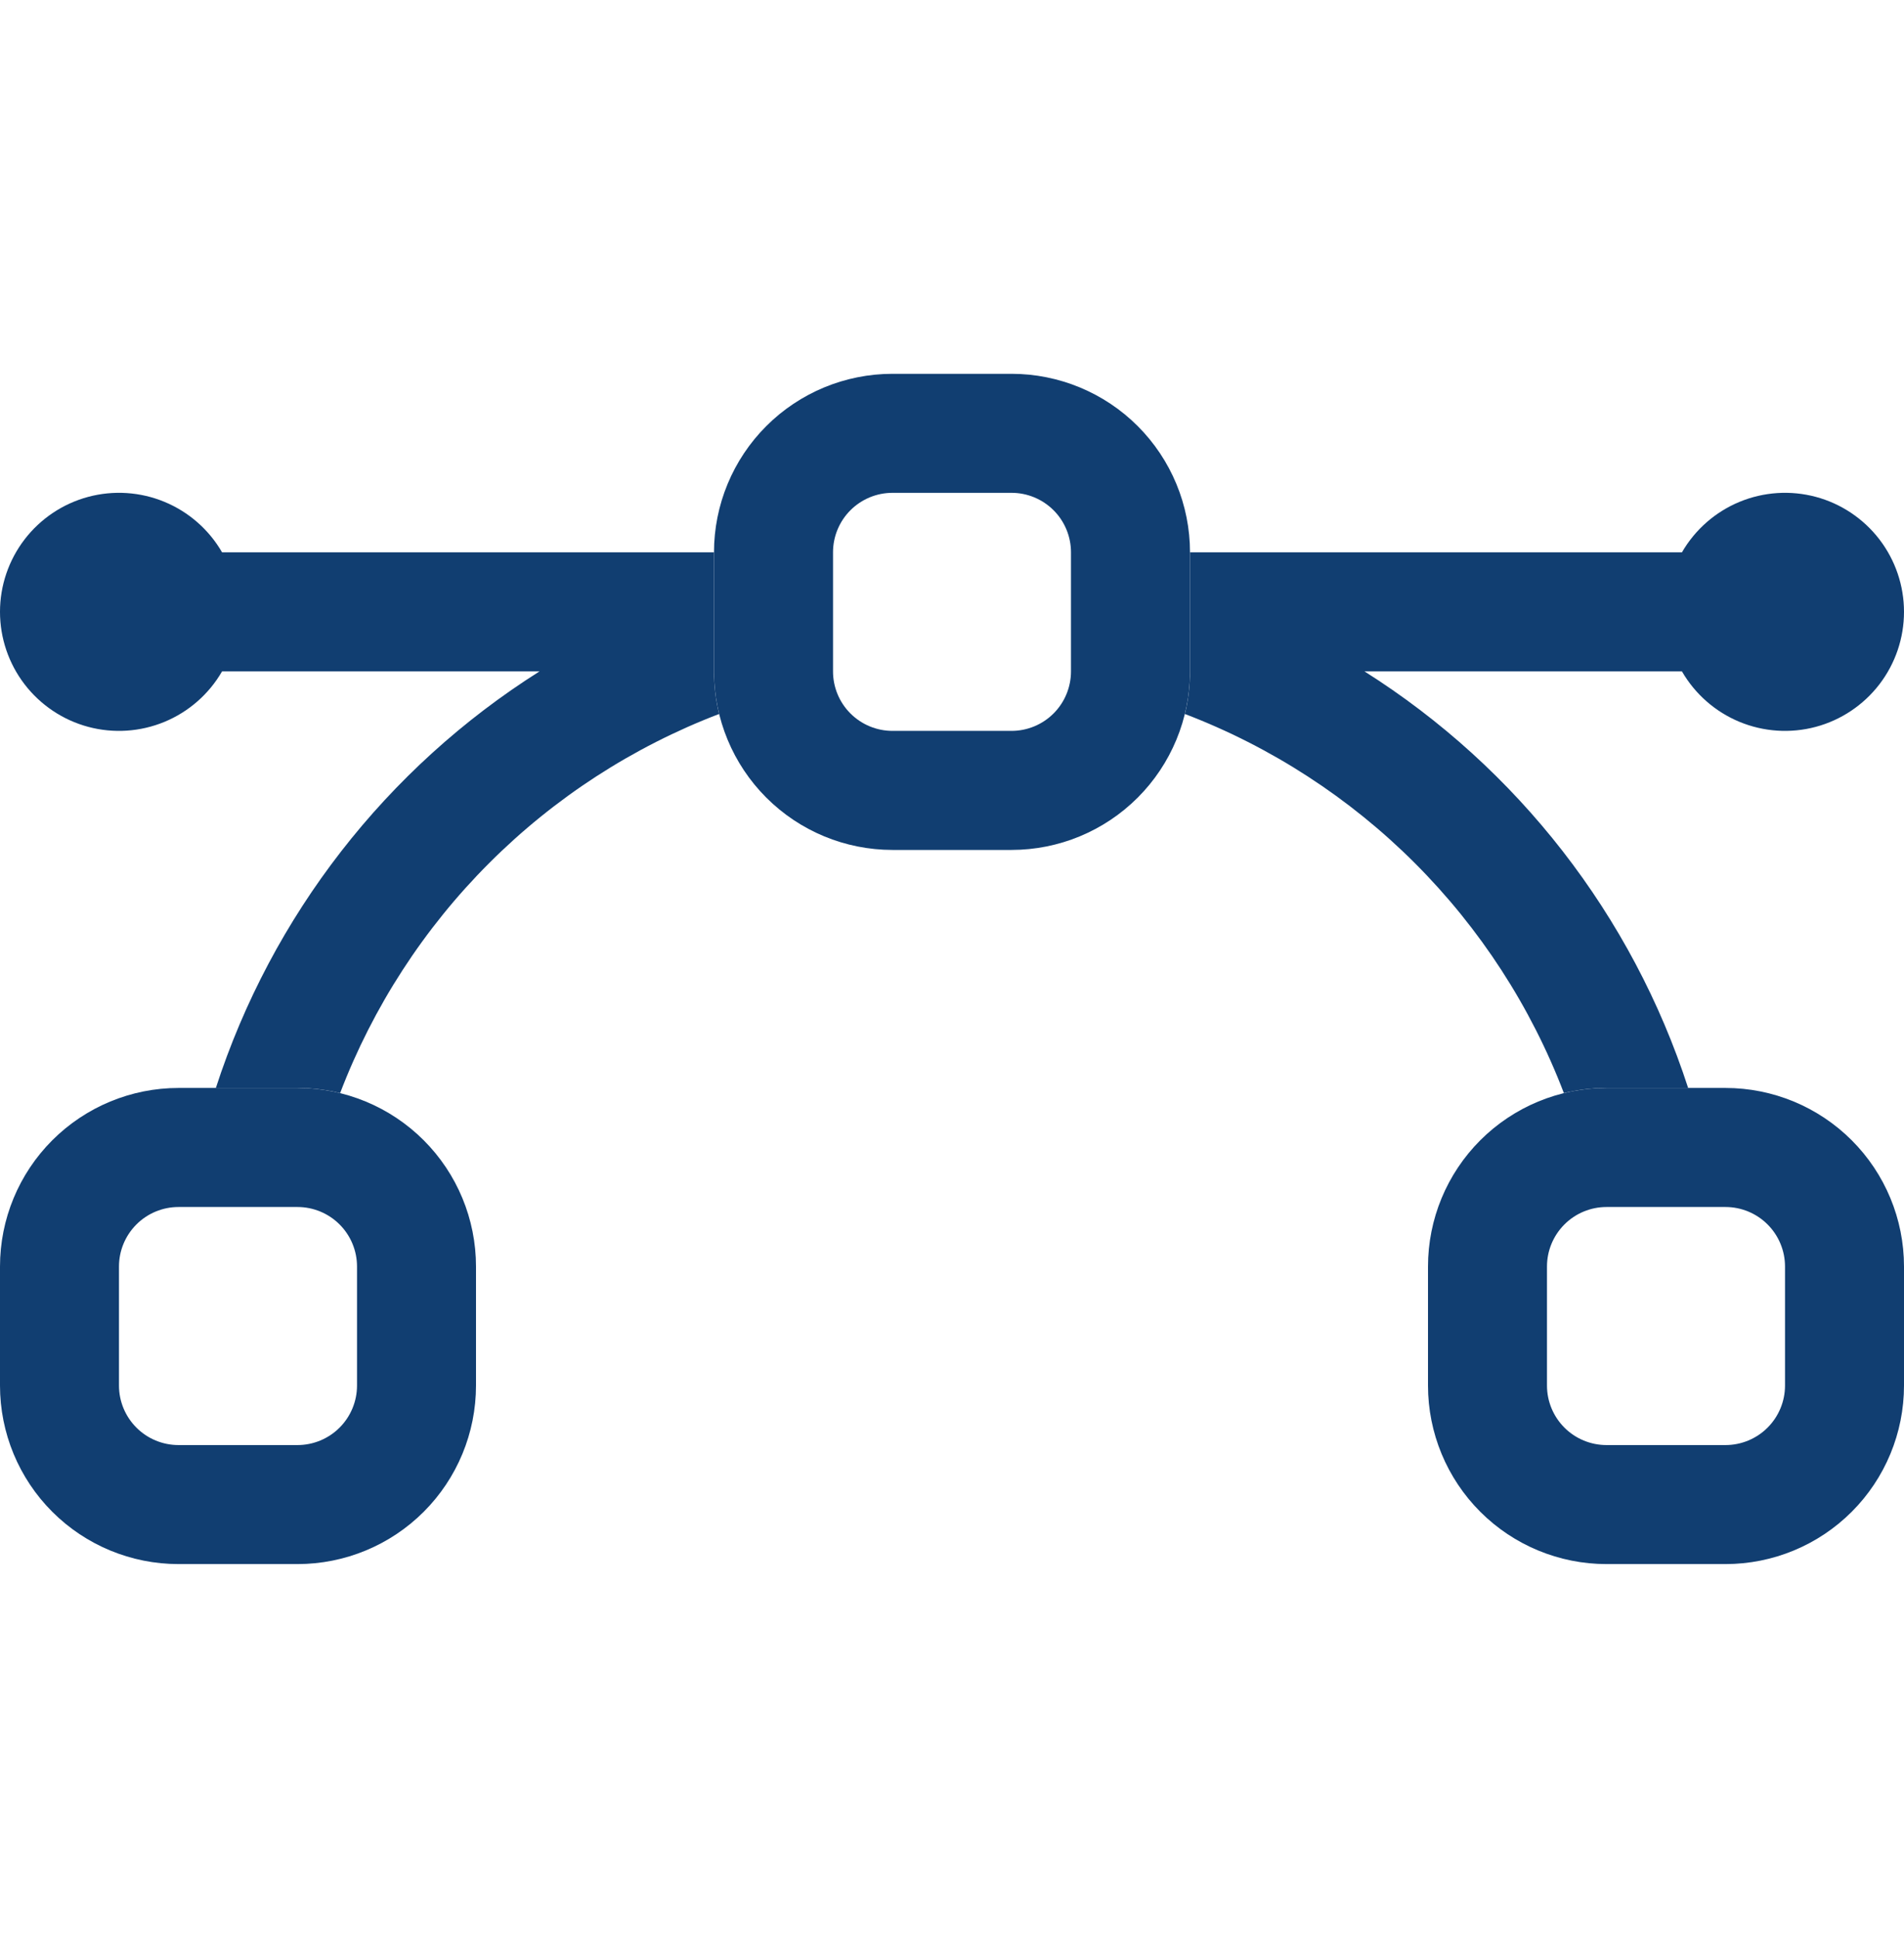 <svg width="57" height="58" viewBox="0 0 57 58" fill="none" xmlns="http://www.w3.org/2000/svg">
<g clip-path="url(#clip0_88_256)">
<path fill-rule="evenodd" clip-rule="evenodd" d="M-1.05175e-06 37.906C-1.05175e-06 36.489 0.563 35.13 1.565 34.128C2.567 33.126 3.926 32.562 5.344 32.562H8.906C10.323 32.562 11.683 33.126 12.685 34.128C13.687 35.13 14.25 36.489 14.25 37.906V41.469C14.25 42.886 13.687 44.245 12.685 45.247C11.683 46.249 10.323 46.812 8.906 46.812H5.344C3.926 46.812 2.567 46.249 1.565 45.247C0.563 44.245 -1.05175e-06 42.886 -1.05175e-06 41.469V37.906ZM5.344 36.125C4.871 36.125 4.418 36.313 4.084 36.647C3.75 36.981 3.562 37.434 3.562 37.906V41.469C3.562 41.941 3.75 42.394 4.084 42.728C4.418 43.062 4.871 43.25 5.344 43.25H8.906C9.379 43.25 9.832 43.062 10.166 42.728C10.5 42.394 10.688 41.941 10.688 41.469V37.906C10.688 37.434 10.5 36.981 10.166 36.647C9.832 36.313 9.379 36.125 8.906 36.125H5.344ZM42.75 37.906C42.75 36.489 43.313 35.13 44.315 34.128C45.317 33.126 46.676 32.562 48.094 32.562H51.656C53.074 32.562 54.433 33.126 55.435 34.128C56.437 35.13 57 36.489 57 37.906V41.469C57 42.886 56.437 44.245 55.435 45.247C54.433 46.249 53.074 46.812 51.656 46.812H48.094C46.676 46.812 45.317 46.249 44.315 45.247C43.313 44.245 42.75 42.886 42.75 41.469V37.906ZM48.094 36.125C47.621 36.125 47.168 36.313 46.834 36.647C46.5 36.981 46.312 37.434 46.312 37.906V41.469C46.312 41.941 46.5 42.394 46.834 42.728C47.168 43.062 47.621 43.25 48.094 43.25H51.656C52.129 43.25 52.582 43.062 52.916 42.728C53.25 42.394 53.438 41.941 53.438 41.469V37.906C53.438 37.434 53.25 36.981 52.916 36.647C52.582 36.313 52.129 36.125 51.656 36.125H48.094ZM21.375 16.531C21.375 15.114 21.938 13.755 22.94 12.753C23.942 11.751 25.302 11.188 26.719 11.188H30.281C31.698 11.188 33.058 11.751 34.06 12.753C35.062 13.755 35.625 15.114 35.625 16.531V20.094C35.625 21.511 35.062 22.87 34.06 23.872C33.058 24.875 31.698 25.438 30.281 25.438H26.719C25.302 25.438 23.942 24.875 22.94 23.872C21.938 22.87 21.375 21.511 21.375 20.094V16.531ZM26.719 14.75C26.246 14.75 25.793 14.938 25.459 15.272C25.125 15.606 24.938 16.059 24.938 16.531V20.094C24.938 20.566 25.125 21.019 25.459 21.353C25.793 21.687 26.246 21.875 26.719 21.875H30.281C30.754 21.875 31.207 21.687 31.541 21.353C31.875 21.019 32.062 20.566 32.062 20.094V16.531C32.062 16.059 31.875 15.606 31.541 15.272C31.207 14.938 30.754 14.75 30.281 14.75H26.719Z" fill="#113E71"/>
<path d="M21.375 16.531H6.648C6.256 15.852 5.65 15.321 4.926 15.021C4.201 14.721 3.398 14.668 2.64 14.871C1.883 15.074 1.214 15.522 0.736 16.144C0.259 16.766 -9.15527e-05 17.528 -9.15527e-05 18.312C-9.15527e-05 19.097 0.259 19.859 0.736 20.481C1.214 21.103 1.883 21.551 2.64 21.754C3.398 21.957 4.201 21.904 4.926 21.604C5.65 21.304 6.256 20.773 6.648 20.094H16.152C11.565 22.99 8.136 27.402 6.462 32.562H8.906C9.344 32.562 9.775 32.616 10.182 32.716C11.168 30.133 12.689 27.787 14.644 25.832C16.599 23.877 18.945 22.356 21.528 21.369C21.426 20.952 21.375 20.523 21.375 20.094V16.531ZM35.472 21.369C35.574 20.952 35.625 20.523 35.625 20.094V16.531H50.352C50.745 15.852 51.35 15.321 52.074 15.021C52.799 14.721 53.602 14.668 54.36 14.871C55.117 15.074 55.786 15.522 56.264 16.144C56.741 16.766 57 17.528 57 18.312C57 19.097 56.741 19.859 56.264 20.481C55.786 21.103 55.117 21.551 54.36 21.754C53.602 21.957 52.799 21.904 52.074 21.604C51.35 21.304 50.745 20.773 50.352 20.094H40.848C45.435 22.99 48.864 27.402 50.538 32.562H48.094C47.656 32.562 47.228 32.616 46.818 32.716C45.832 30.133 44.311 27.787 42.356 25.832C40.401 23.877 38.055 22.356 35.472 21.369Z" fill="#113E71"/>
</g>
<defs>
<clipPath id="clip0_88_256">
<rect width="57" height="57" fill="white" transform="translate(0 0.5)"/>
</clipPath>
</defs>
</svg>
